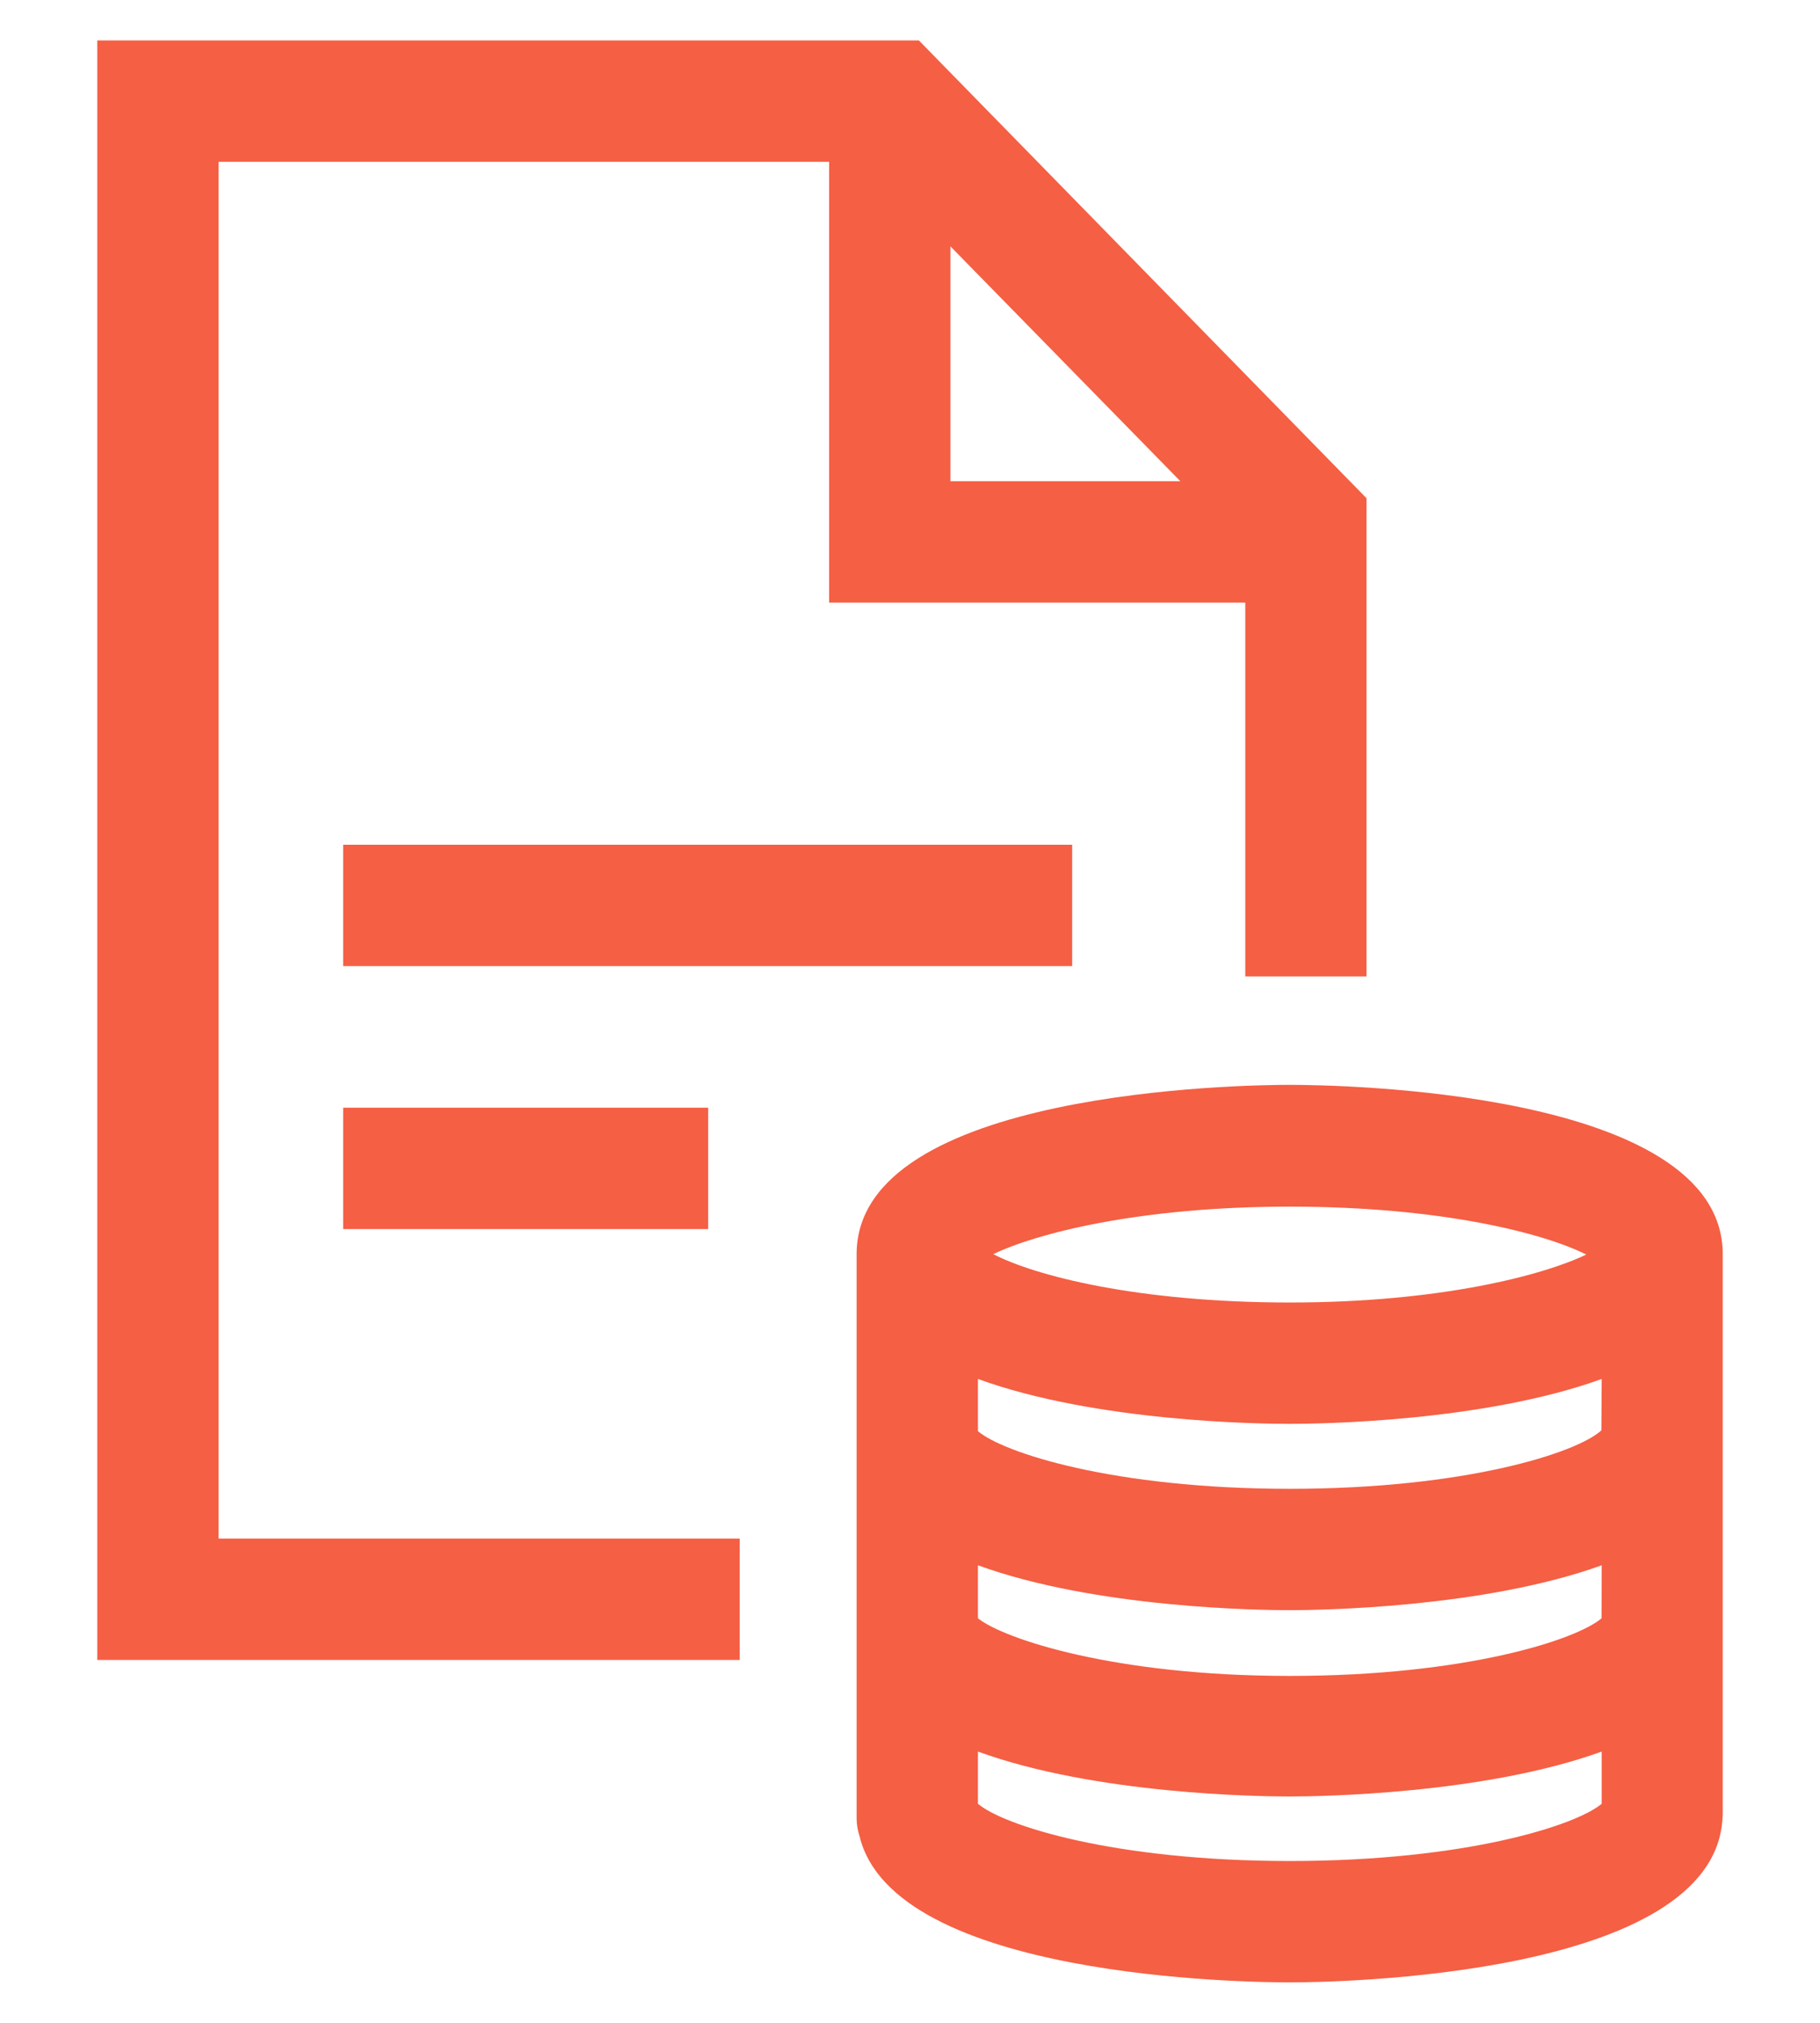 <svg width="18" height="20" viewBox="0 0 18 20" fill="none" xmlns="http://www.w3.org/2000/svg">
<path d="M0.962 0.4V16.412H7.316V15.212H2.162V1.6H8.2V5.958H12.316V9.654H13.515V4.926L9.088 0.4L0.962 0.4ZM9.4 2.436L11.674 4.758H9.4V2.436Z" fill="#F55F44"/>
<path d="M3.394 8.352H10.604V9.552H3.394V8.352Z" fill="#F55F44"/>
<path d="M3.394 10.952H7.004V12.152H3.394V10.952Z" fill="#F55F44"/>
<path d="M17.038 17.942V12.4C17.038 10.772 13.192 10.726 12.754 10.726C12.315 10.726 8.472 10.776 8.472 12.4V17.98C8.472 18.041 8.483 18.101 8.502 18.158C8.844 19.56 12.338 19.6 12.756 19.6C13.174 19.6 16.956 19.552 17.036 17.974C17.036 17.966 17.038 17.956 17.038 17.942L17.038 17.942ZM15.838 14.142C15.6 14.362 14.5 14.72 12.756 14.72C11.011 14.72 9.92 14.362 9.672 14.15V13.634C10.84 14.06 12.472 14.078 12.756 14.078C13.04 14.078 14.672 14.058 15.841 13.634L15.838 14.142ZM9.672 15.476C10.84 15.902 12.472 15.92 12.756 15.92C13.04 15.92 14.672 15.899 15.841 15.476L15.84 16C15.592 16.212 14.5 16.57 12.755 16.57C11.011 16.57 9.92 16.2 9.672 16L9.672 15.476ZM12.756 11.93C14.256 11.93 15.274 12.195 15.688 12.404C15.274 12.604 14.256 12.878 12.756 12.878C11.256 12.878 10.236 12.614 9.824 12.4C10.236 12.2 11.254 11.93 12.756 11.93ZM9.672 17.834V17.318C10.84 17.744 12.472 17.762 12.756 17.762C13.04 17.762 14.672 17.741 15.841 17.318V17.834C15.59 18.046 14.5 18.4 12.756 18.4C11.011 18.4 9.92 18.046 9.672 17.834Z" fill="#F55F44"/>
</svg>
